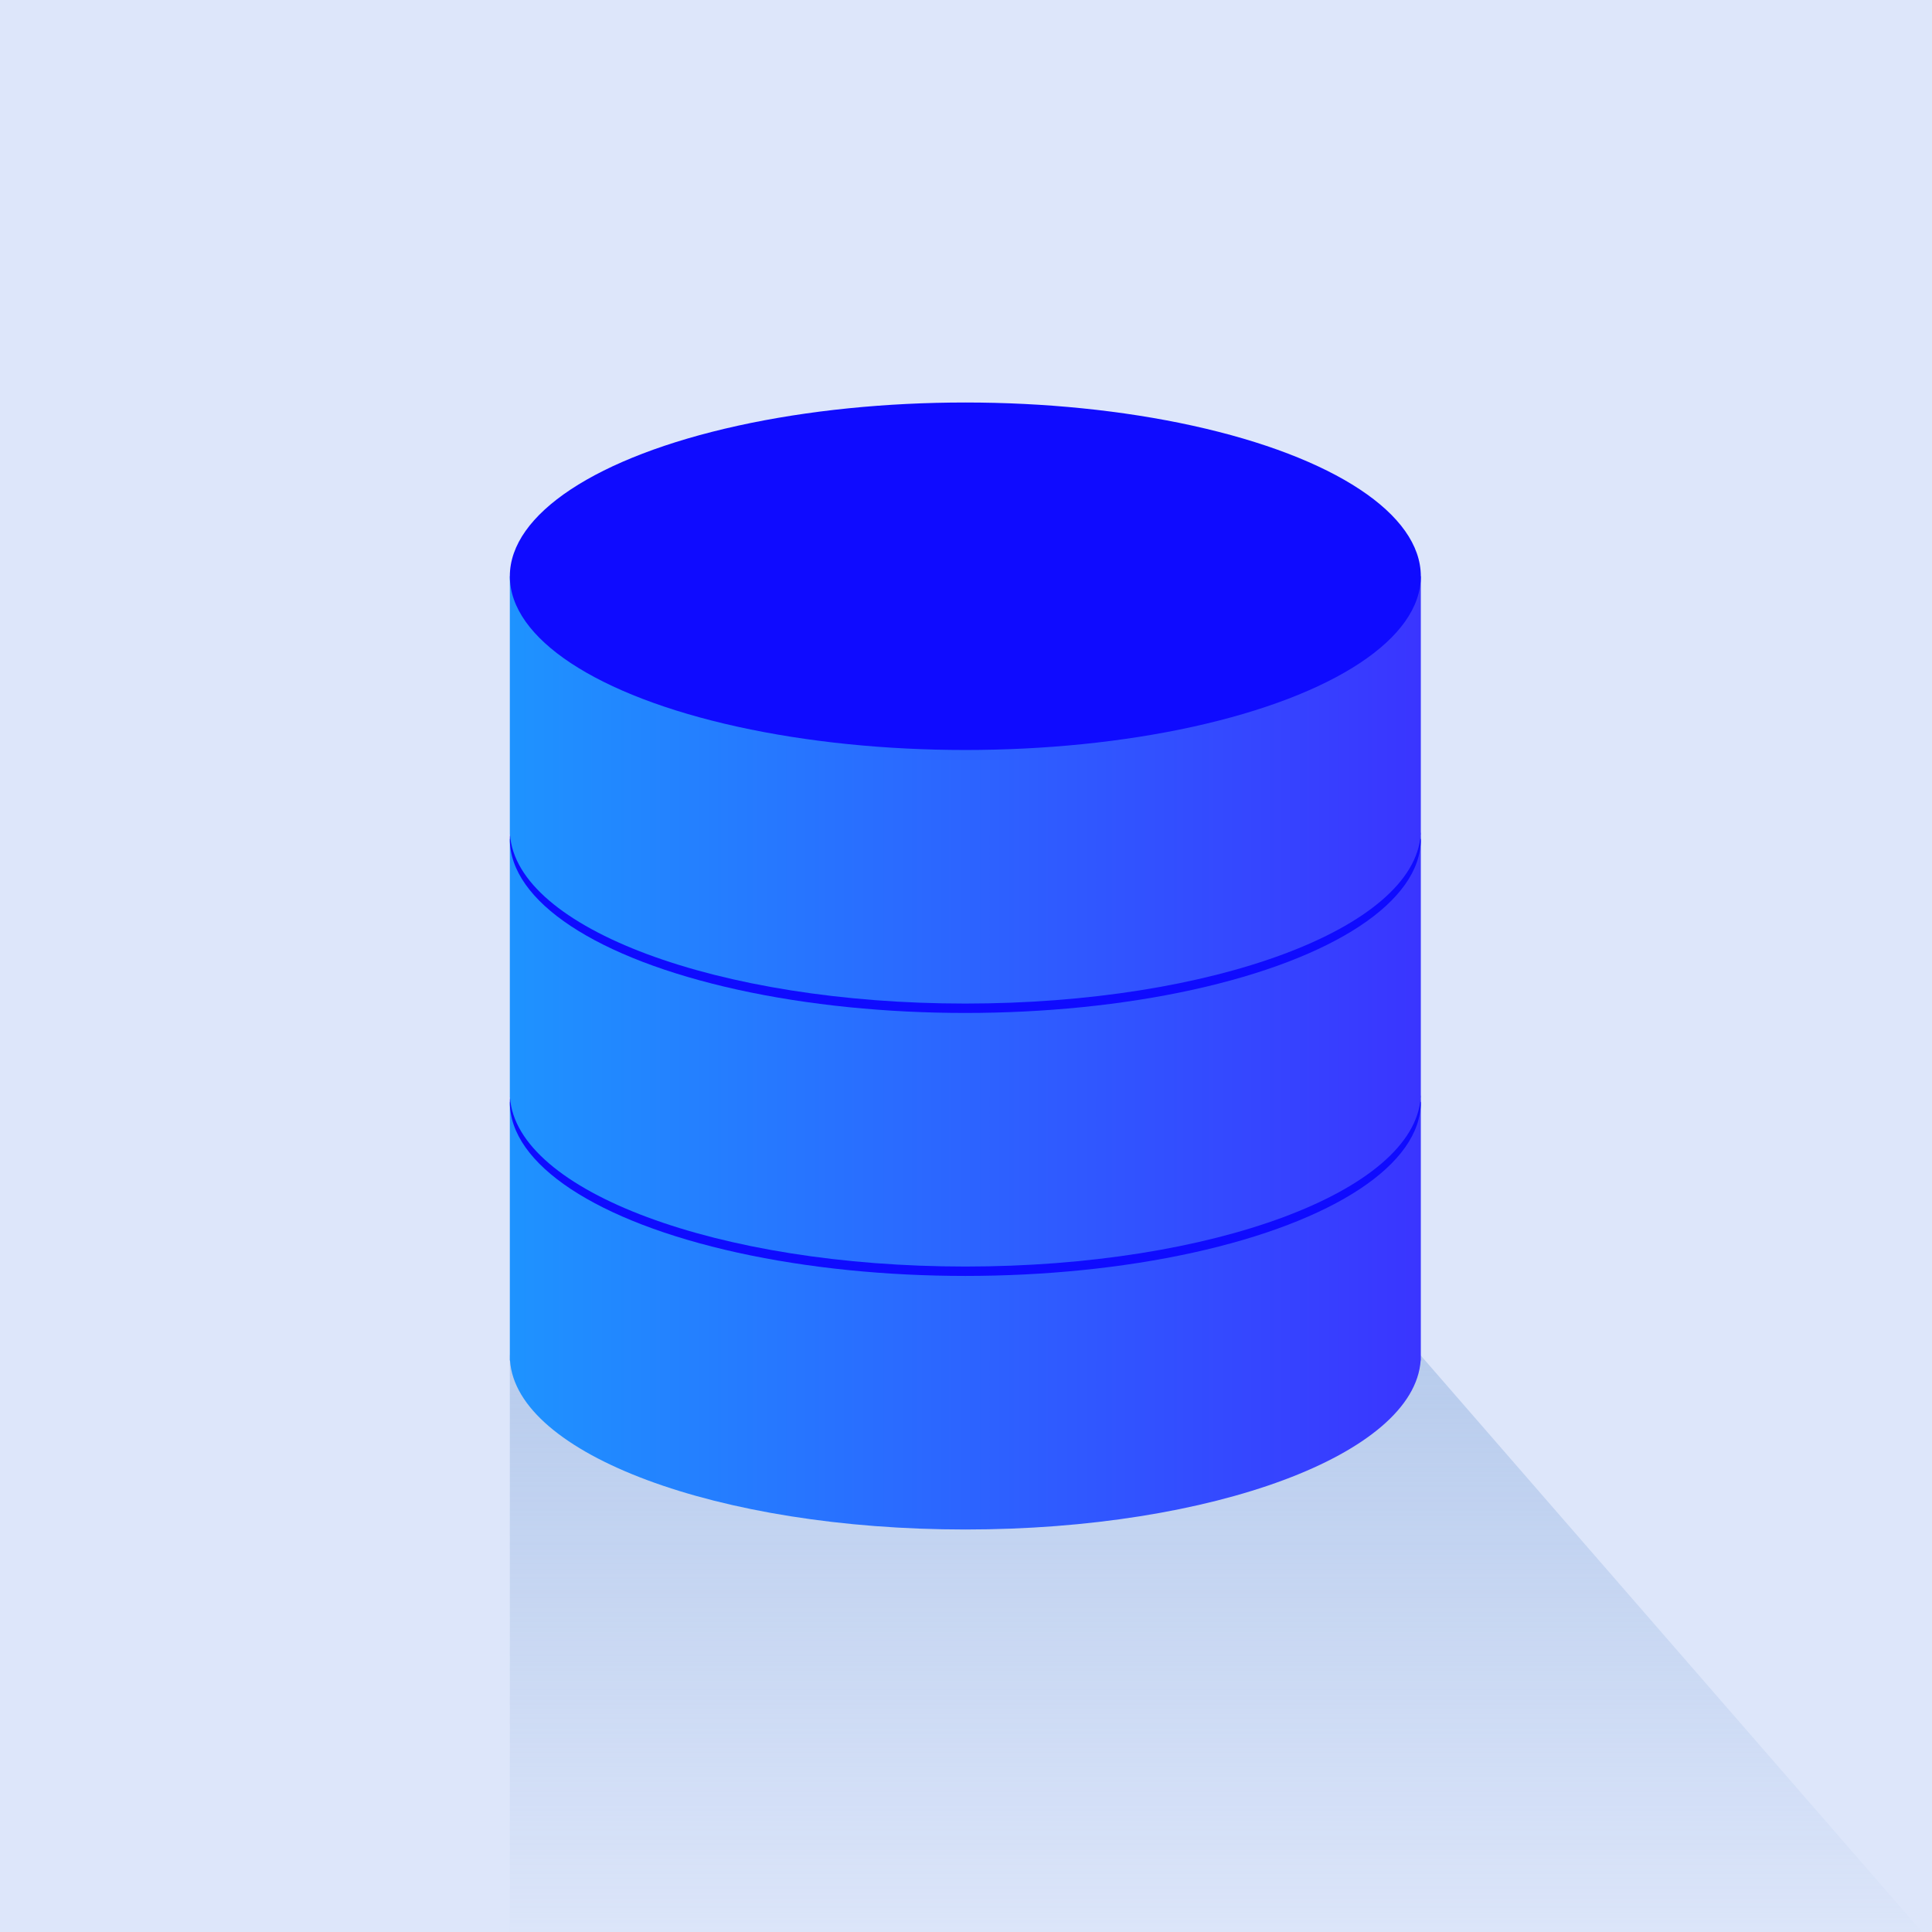 <svg width="72" height="72" viewBox="0 0 72 72" fill="none" xmlns="http://www.w3.org/2000/svg">
<g clip-path="url(#clip0_675_3486)">
<rect width="72" height="72" fill="#DDE6FA"/>
<path opacity="0.5" d="M19 73V50.5L52.5 50L72.5 73H19Z" fill="url(#paint0_linear_675_3486)"/>
<path fill-rule="evenodd" clip-rule="evenodd" d="M52.95 41.075H19V50.518C19 50.521 19 50.523 19 50.525C19 50.527 19 50.529 19 50.532V50.7H19.006C19.249 54.195 26.753 57 35.975 57C45.197 57 52.701 54.195 52.944 50.7H52.95V41.075Z" fill="url(#paint1_linear_675_3486)"/>
<ellipse cx="35.975" cy="41.075" rx="16.975" ry="6.475" fill="#0F0BFF"/>
<path fill-rule="evenodd" clip-rule="evenodd" d="M52.95 31.275H19V40.718C19 40.721 19 40.723 19 40.725C19 40.727 19 40.729 19 40.732V40.9H19.006C19.249 44.395 26.753 47.2 35.975 47.2C45.197 47.2 52.701 44.395 52.944 40.9H52.95V31.275Z" fill="url(#paint2_linear_675_3486)"/>
<ellipse cx="35.975" cy="31.275" rx="16.975" ry="6.475" fill="#0F0BFF"/>
<path fill-rule="evenodd" clip-rule="evenodd" d="M52.95 21.475H19V30.918C19 30.921 19 30.923 19 30.925C19 30.927 19 30.929 19 30.931V31.1H19.006C19.249 34.595 26.753 37.4 35.975 37.4C45.197 37.4 52.701 34.595 52.944 31.1H52.95V21.475Z" fill="url(#paint3_linear_675_3486)"/>
<ellipse cx="35.975" cy="21.475" rx="16.975" ry="6.475" fill="#0F0BFF"/>
</g>
<defs>
<linearGradient id="paint0_linear_675_3486" x1="45.75" y1="50" x2="45.75" y2="73" gradientUnits="userSpaceOnUse">
<stop stop-color="#90B0DF"/>
<stop offset="1" stop-color="#90B0DF" stop-opacity="0"/>
</linearGradient>
<linearGradient id="paint1_linear_675_3486" x1="19" y1="48.95" x2="52.95" y2="48.95" gradientUnits="userSpaceOnUse">
<stop stop-color="#1E93FF"/>
<stop offset="1" stop-color="#3A35FF"/>
<stop offset="1" stop-color="#0249FF"/>
</linearGradient>
<linearGradient id="paint2_linear_675_3486" x1="19" y1="39.15" x2="52.95" y2="39.15" gradientUnits="userSpaceOnUse">
<stop stop-color="#1E93FF"/>
<stop offset="1" stop-color="#3A35FF"/>
<stop offset="1" stop-color="#0249FF"/>
</linearGradient>
<linearGradient id="paint3_linear_675_3486" x1="19" y1="29.35" x2="52.95" y2="29.35" gradientUnits="userSpaceOnUse">
<stop stop-color="#1E93FF"/>
<stop offset="1" stop-color="#3A35FF"/>
<stop offset="1" stop-color="#0249FF"/>
</linearGradient>
<clipPath id="clip0_675_3486">
<rect width="72" height="72" fill="white"/>
</clipPath>
</defs>
</svg>
